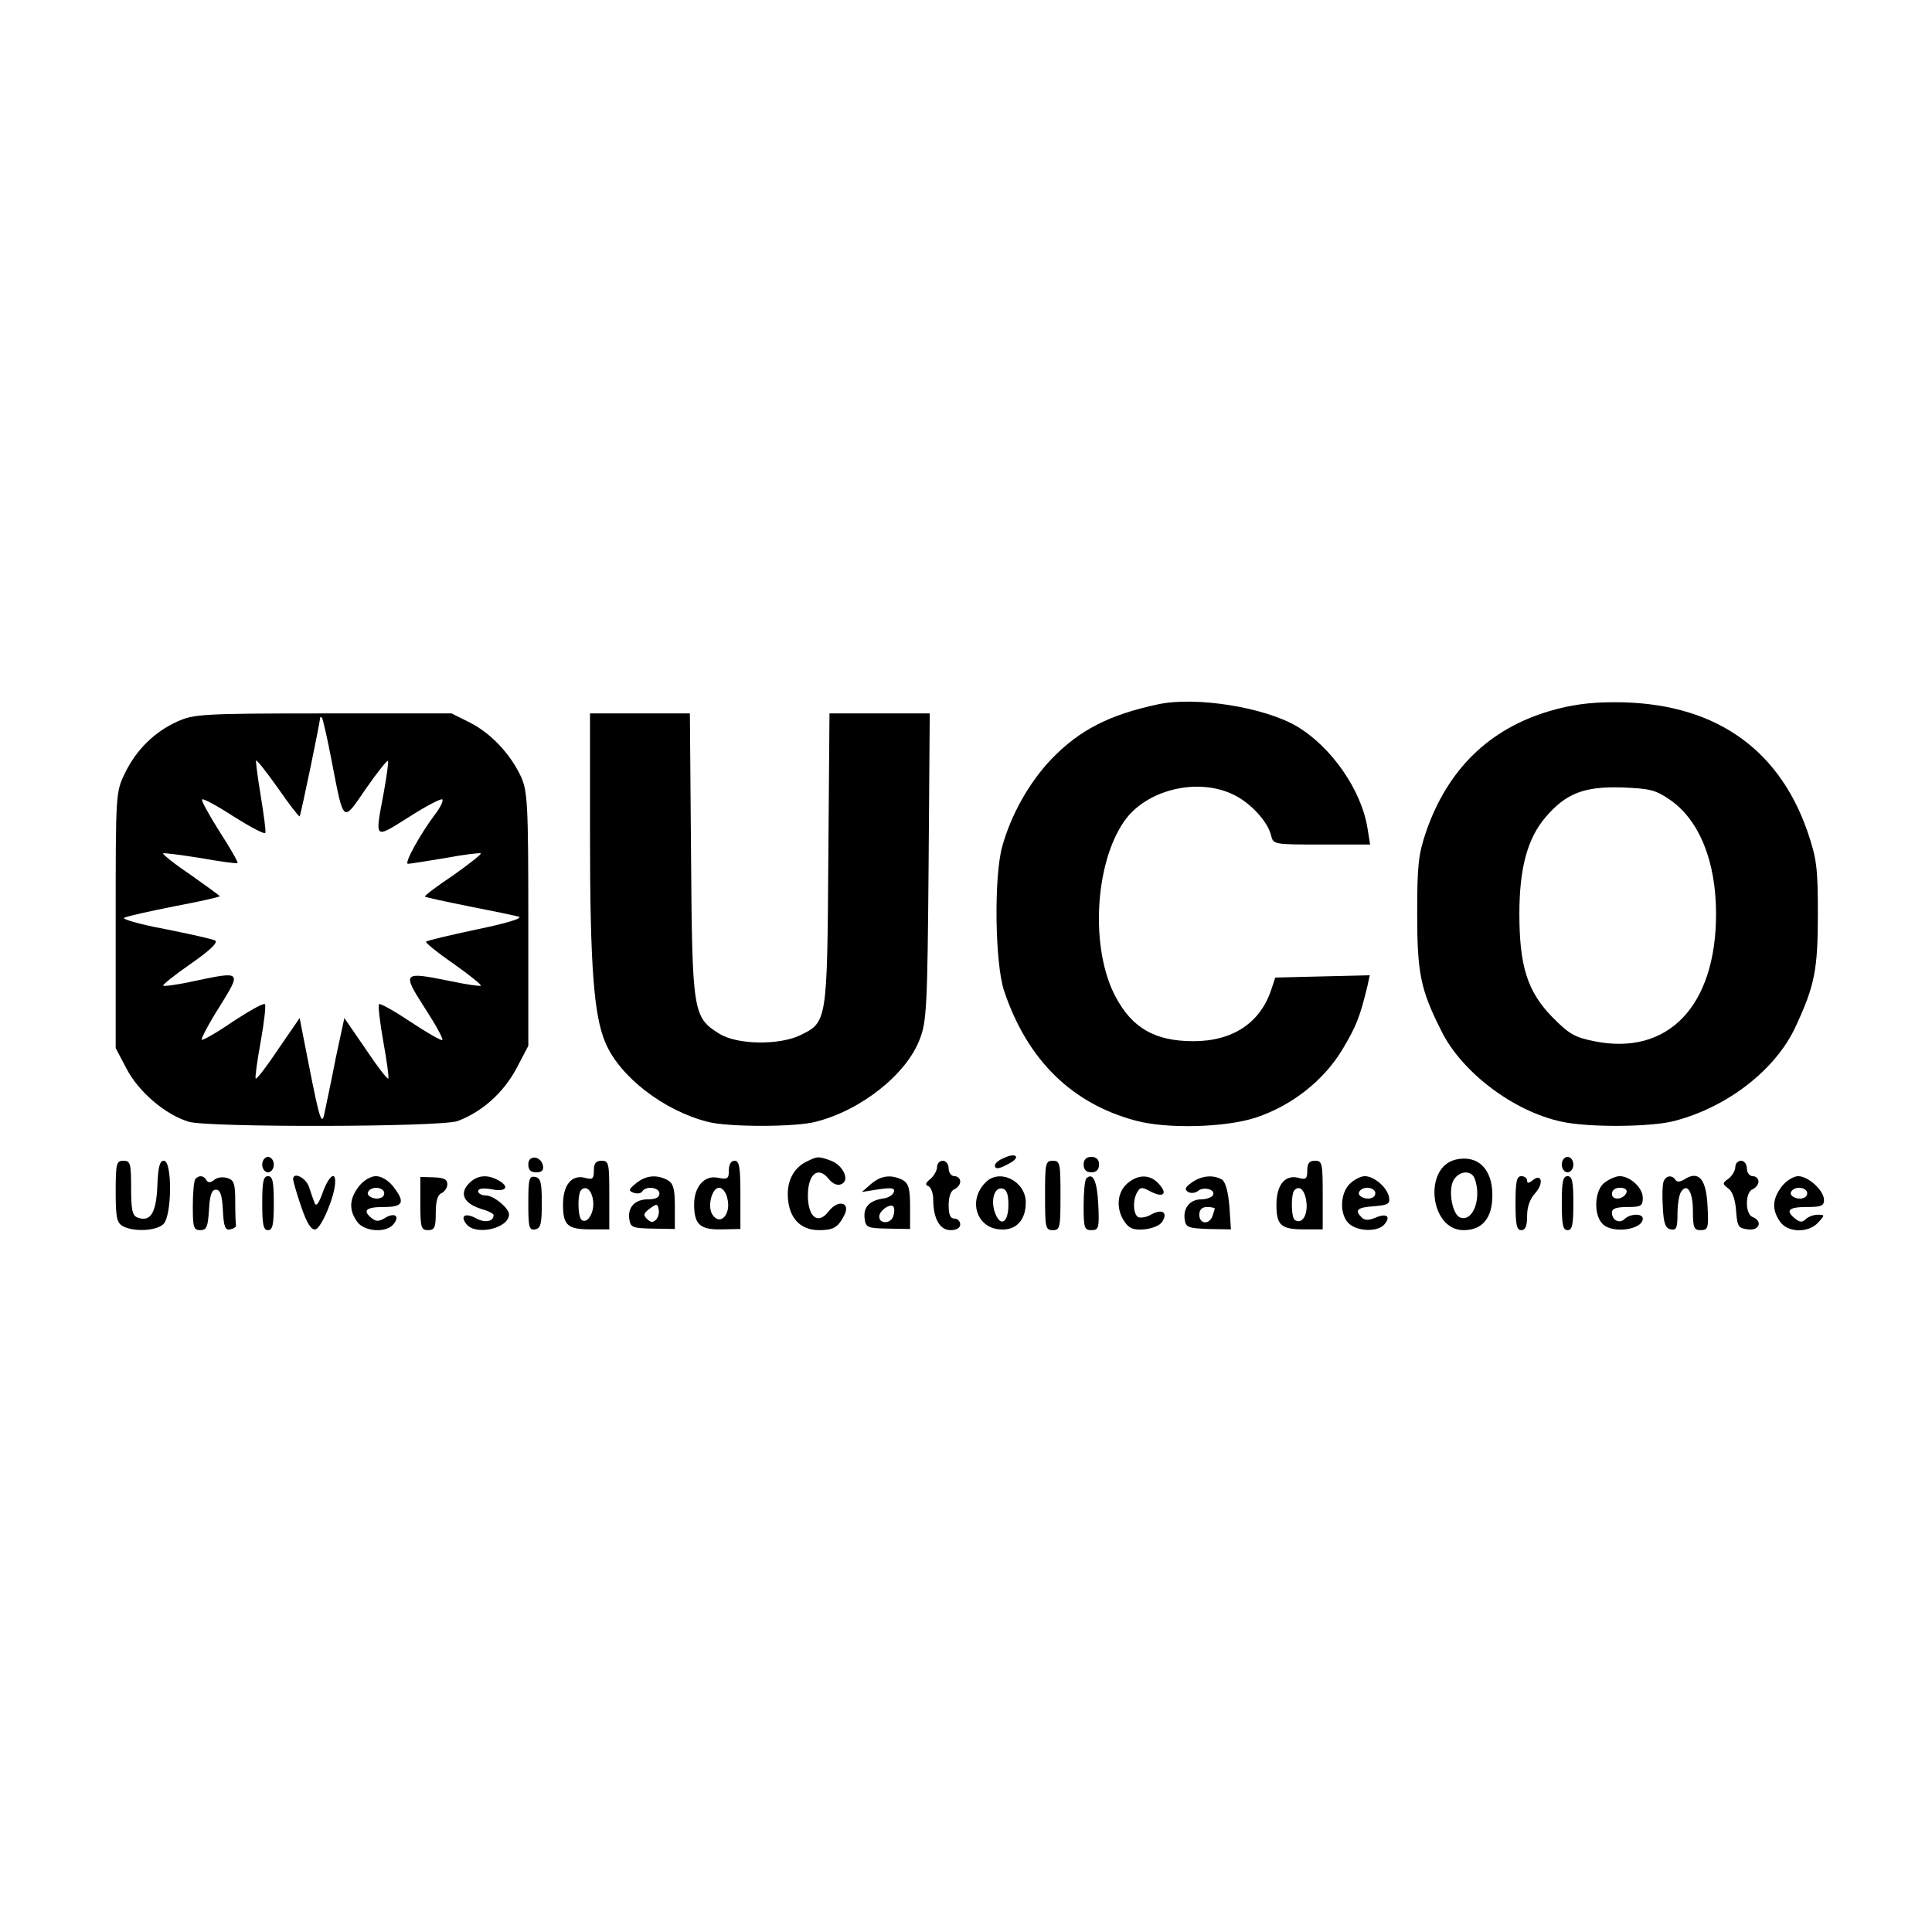 <?xml version="1.0" standalone="no"?>
<!DOCTYPE svg PUBLIC "-//W3C//DTD SVG 20010904//EN"
 "http://www.w3.org/TR/2001/REC-SVG-20010904/DTD/svg10.dtd">
<svg version="1.0" xmlns="http://www.w3.org/2000/svg"
 width="501pt" height="501pt" viewBox="0 0 501 501"
 preserveAspectRatio="xMidYMid meet">

<g transform="translate(0,501) scale(0.1,-0.1)"
fill="#000000" stroke="none">
<path d="M3005 3184 c-128 -27 -206 -67 -279 -143 -57 -60 -104 -143 -127
-226 -22 -78 -19 -305 5 -375 60 -179 176 -292 341 -336 81 -22 233 -18 312 8
93 31 176 96 225 178 35 59 44 81 64 163 l6 28 -123 -3 -122 -3 -10 -30 c-28
-87 -100 -135 -202 -135 -100 0 -159 34 -202 115 -66 123 -55 344 22 455 56
81 187 114 280 71 45 -20 92 -70 101 -107 6 -24 7 -24 131 -24 l126 0 -7 43
c-16 99 -94 211 -184 264 -84 49 -259 77 -357 57z"/>
<path d="M4018 3166 c-156 -46 -264 -151 -320 -313 -20 -59 -23 -87 -23 -213
0 -155 9 -197 63 -304 53 -107 188 -209 313 -235 69 -15 234 -14 294 3 135 36
258 131 310 241 51 109 59 150 59 295 0 121 -3 143 -27 214 -77 221 -249 336
-502 335 -64 0 -113 -7 -167 -23z m314 -231 c75 -53 118 -159 118 -295 0 -239
-125 -369 -316 -330 -51 10 -66 19 -110 64 -63 65 -84 131 -84 266 0 119 21
196 68 251 53 62 100 80 199 77 72 -3 86 -6 125 -33z"/>
<path d="M460 3139 c-60 -27 -107 -74 -136 -134 -24 -49 -24 -54 -24 -381 l0
-332 28 -53 c31 -60 101 -120 162 -138 52 -15 653 -14 697 2 63 24 117 72 151
134 l32 61 0 328 c0 298 -2 333 -19 370 -27 58 -77 112 -132 140 l-48 24 -333
0 c-313 0 -336 -2 -378 -21z m400 -102 c32 -165 28 -161 89 -72 29 42 55 74
57 72 2 -2 -3 -39 -11 -83 -23 -123 -26 -120 65 -63 45 29 84 49 87 46 3 -4
-5 -21 -19 -39 -39 -52 -81 -128 -70 -128 5 0 49 7 97 15 48 9 89 14 92 12 2
-2 -31 -28 -72 -57 -42 -28 -75 -53 -73 -55 2 -2 53 -13 113 -25 61 -12 119
-24 130 -27 12 -4 -30 -17 -108 -33 -70 -15 -130 -29 -132 -32 -3 -2 29 -28
71 -57 41 -29 73 -55 71 -57 -2 -2 -38 3 -80 12 -123 25 -125 23 -66 -69 28
-43 49 -81 46 -84 -3 -2 -40 19 -82 47 -42 28 -79 49 -82 46 -3 -3 2 -47 11
-97 9 -50 15 -93 13 -96 -3 -2 -29 32 -59 77 l-55 80 -22 -102 c-11 -57 -24
-118 -28 -137 -8 -45 -13 -31 -43 122 l-23 117 -55 -80 c-30 -45 -56 -79 -59
-77 -2 3 4 46 13 96 9 50 14 94 11 97 -3 4 -40 -17 -83 -45 -42 -29 -79 -50
-81 -47 -2 2 18 41 46 85 58 94 59 93 -70 66 -40 -9 -74 -13 -76 -11 -2 2 30
28 72 57 49 34 71 55 63 60 -7 4 -66 17 -131 30 -65 12 -112 26 -105 29 7 4
66 17 131 30 64 12 117 24 117 26 0 1 -34 26 -75 55 -42 28 -74 54 -72 56 2 2
46 -4 97 -12 50 -9 94 -15 96 -13 2 2 -19 39 -47 82 -27 43 -48 81 -45 83 3 3
40 -17 83 -45 43 -27 79 -46 81 -42 2 5 -4 48 -12 97 -8 48 -13 89 -12 91 2 2
28 -31 57 -72 29 -42 54 -74 56 -73 3 3 53 244 53 255 0 3 2 3 5 1 2 -3 14
-53 25 -112z"/>
<path d="M1530 2848 c0 -346 10 -472 40 -542 37 -88 151 -176 265 -205 52 -14
228 -14 280 0 119 30 236 124 270 214 18 45 20 87 23 448 l3 397 -130 0 -130
0 -3 -377 c-3 -424 -3 -424 -74 -458 -55 -26 -163 -24 -208 4 -69 43 -71 53
-74 464 l-3 367 -130 0 -129 0 0 -312z"/>
<path d="M2603 2007 c-13 -5 -23 -14 -23 -19 0 -11 11 -10 39 6 29 16 15 28
-16 13z"/>
<path d="M680 1990 c0 -11 7 -20 15 -20 8 0 15 9 15 20 0 11 -7 20 -15 20 -8
0 -15 -9 -15 -20z"/>
<path d="M1370 1991 c0 -15 6 -21 21 -21 14 0 19 5 17 17 -5 26 -38 29 -38 4z"/>
<path d="M2090 1997 c-35 -18 -52 -55 -46 -102 6 -48 35 -75 80 -75 37 0 49 7
65 38 18 34 -15 43 -40 11 -27 -36 -54 -16 -54 41 0 55 26 77 53 44 11 -14 23
-19 33 -15 24 9 6 49 -26 61 -33 12 -35 12 -65 -3z"/>
<path d="M2810 1990 c0 -13 7 -20 20 -20 13 0 20 7 20 20 0 13 -7 20 -20 20
-13 0 -20 -7 -20 -20z"/>
<path d="M3775 2003 c-85 -20 -67 -183 20 -183 49 0 75 31 75 91 0 68 -38 105
-95 92z m49 -49 c19 -51 -4 -114 -38 -101 -20 8 -31 70 -17 96 14 25 46 28 55
5z"/>
<path d="M4050 1990 c0 -11 7 -20 15 -20 8 0 15 9 15 20 0 11 -7 20 -15 20 -8
0 -15 -9 -15 -20z"/>
<path d="M300 1920 c0 -68 3 -81 19 -90 29 -15 87 -12 105 6 22 22 23 164 1
164 -11 0 -15 -16 -17 -66 -3 -70 -18 -94 -52 -81 -13 5 -16 21 -16 77 0 63
-2 70 -20 70 -18 0 -20 -7 -20 -80z"/>
<path d="M1540 1975 c0 -22 -3 -25 -24 -19 -34 8 -56 -19 -56 -70 0 -54 12
-64 73 -64 l47 0 0 89 c0 82 -1 89 -20 89 -15 0 -20 -7 -20 -25z m-2 -79 c4
-29 -14 -60 -29 -50 -11 6 -12 68 -2 78 13 13 28 -1 31 -28z"/>
<path d="M1890 1975 c0 -22 -3 -24 -29 -19 -34 7 -61 -23 -61 -69 0 -52 15
-66 70 -65 l50 1 0 89 c0 72 -3 88 -15 88 -9 0 -15 -9 -15 -25z m-4 -72 c11
-42 -19 -74 -39 -42 -13 21 -1 69 18 69 8 0 18 -12 21 -27z"/>
<path d="M2430 1984 c0 -9 -8 -23 -17 -31 -13 -10 -15 -16 -5 -19 6 -3 12 -18
12 -34 0 -50 17 -80 45 -80 16 0 25 6 25 15 0 8 -7 15 -15 15 -11 0 -15 11
-15 35 0 22 6 38 15 41 8 4 15 12 15 20 0 8 -7 14 -15 14 -8 0 -15 9 -15 20 0
11 -7 20 -15 20 -8 0 -15 -7 -15 -16z"/>
<path d="M2710 1910 c0 -83 1 -90 20 -90 19 0 20 7 20 90 0 83 -1 90 -20 90
-19 0 -20 -7 -20 -90z"/>
<path d="M3390 1975 c0 -22 -3 -25 -24 -19 -34 8 -56 -19 -56 -70 0 -54 12
-64 73 -64 l47 0 0 89 c0 82 -1 89 -20 89 -15 0 -20 -7 -20 -25z m-2 -85 c3
-32 -12 -55 -30 -44 -10 6 -11 68 -1 78 14 14 28 -2 31 -34z"/>
<path d="M4500 1984 c0 -9 -8 -23 -17 -30 -17 -12 -17 -14 -1 -26 11 -8 18
-30 20 -58 3 -41 6 -45 31 -48 29 -4 39 21 12 32 -9 3 -15 18 -15 36 0 18 6
33 15 36 8 4 15 12 15 20 0 8 -7 14 -15 14 -8 0 -15 9 -15 20 0 11 -7 20 -15
20 -8 0 -15 -7 -15 -16z"/>
<path d="M507 1953 c-4 -3 -7 -35 -7 -70 0 -56 2 -63 19 -63 17 0 20 8 23 53
2 38 7 52 18 52 11 0 16 -14 18 -53 2 -43 6 -53 19 -50 9 2 16 6 15 11 -1 4
-2 31 -2 61 0 46 -3 56 -20 61 -12 4 -27 2 -35 -5 -9 -7 -15 -8 -20 0 -7 12
-19 13 -28 3z"/>
<path d="M680 1890 c0 -56 3 -70 15 -70 12 0 15 14 15 70 0 56 -3 70 -15 70
-12 0 -15 -14 -15 -70z"/>
<path d="M760 1952 c0 -4 9 -36 21 -71 15 -44 26 -61 37 -59 15 3 50 85 51
121 2 32 -17 17 -32 -25 -10 -28 -17 -38 -21 -28 -3 8 -10 27 -15 43 -9 24
-41 39 -41 19z"/>
<path d="M931 1934 c-25 -32 -27 -61 -5 -92 18 -26 75 -30 94 -7 18 21 4 32
-21 17 -16 -10 -24 -10 -35 -1 -25 20 -15 29 31 29 51 0 57 12 24 54 -12 15
-30 26 -44 26 -14 0 -32 -11 -44 -26z m64 -13 c3 -5 1 -13 -5 -16 -15 -9 -43
3 -35 15 8 13 32 13 40 1z"/>
<path d="M1090 1889 c0 -62 2 -69 20 -69 17 0 20 7 20 45 0 31 5 47 15 51 8 4
15 14 15 23 0 13 -9 17 -35 18 l-35 1 0 -69z"/>
<path d="M1214 1939 c-23 -26 -10 -50 34 -64 18 -5 32 -12 32 -16 0 -17 -23
-21 -46 -8 -28 15 -42 6 -24 -16 25 -30 110 -10 110 26 0 16 -40 49 -60 49
-11 0 -20 5 -20 11 0 7 12 9 35 5 38 -8 48 7 16 24 -30 16 -56 12 -77 -11z"/>
<path d="M1370 1890 c0 -63 2 -71 18 -68 14 3 17 14 17 68 0 54 -3 65 -17 68
-16 3 -18 -5 -18 -68z"/>
<path d="M1650 1942 c-20 -16 -21 -20 -7 -25 9 -3 19 -2 22 3 10 16 45 11 45
-5 0 -10 -10 -15 -29 -15 -34 0 -54 -20 -49 -52 3 -21 9 -23 61 -24 l57 -1 0
58 c0 47 -4 60 -19 69 -29 15 -56 12 -81 -8z m51 -95 c-8 -8 -14 -7 -23 2 -11
10 -9 15 7 27 18 13 20 13 23 -2 2 -9 -1 -21 -7 -27z"/>
<path d="M2259 1940 l-24 -21 44 7 c34 5 42 3 39 -7 -3 -8 -15 -16 -29 -17
-35 -6 -50 -22 -47 -51 3 -24 6 -26 61 -27 l57 -1 0 58 c0 47 -4 60 -19 69
-30 15 -56 12 -82 -10z m57 -85 c-7 -19 -36 -19 -36 0 0 17 33 38 38 24 2 -5
1 -16 -2 -24z"/>
<path d="M2556 1944 c-46 -45 -25 -117 36 -122 42 -4 68 23 68 70 0 55 -68 89
-104 52z m59 -58 c0 -46 -20 -59 -34 -23 -13 33 -3 69 18 65 11 -2 16 -14 16
-42z"/>
<path d="M2817 1954 c-4 -4 -7 -36 -7 -71 0 -57 2 -63 20 -63 19 0 21 5 18 67
-3 61 -14 84 -31 67z"/>
<path d="M2922 1940 c-26 -24 -28 -66 -6 -98 12 -18 24 -22 51 -20 20 2 41 10
47 20 15 24 0 34 -28 19 -13 -8 -29 -10 -35 -7 -13 9 -14 46 -1 66 7 12 12 12
34 0 33 -17 45 -6 21 20 -23 26 -55 25 -83 0z"/>
<path d="M3091 1944 c-18 -13 -20 -18 -10 -25 7 -4 19 -3 26 3 15 12 47 3 38
-12 -3 -5 -17 -10 -29 -10 -30 0 -48 -22 -44 -52 3 -21 9 -23 62 -25 l58 -1
-4 60 c-3 37 -10 63 -19 69 -22 13 -52 11 -78 -7z m59 -68 c0 -2 -3 -11 -6
-20 -9 -23 -34 -20 -34 4 0 13 7 20 20 20 11 0 20 -2 20 -4z"/>
<path d="M3500 1940 c-26 -26 -26 -81 -2 -103 23 -21 75 -22 92 -2 18 21 5 30
-24 17 -17 -7 -27 -7 -35 1 -19 19 -12 26 32 29 36 3 42 6 39 23 -4 25 -38 55
-63 55 -10 0 -28 -9 -39 -20z m65 -19 c3 -5 1 -13 -5 -16 -15 -9 -43 3 -35 15
8 13 32 13 40 1z"/>
<path d="M3930 1890 c0 -56 3 -70 15 -70 11 0 15 11 15 37 0 24 8 45 21 59 23
25 17 53 -7 33 -10 -8 -14 -8 -14 0 0 6 -7 11 -15 11 -12 0 -15 -14 -15 -70z"/>
<path d="M4050 1890 c0 -56 3 -70 15 -70 12 0 15 14 15 70 0 56 -3 70 -15 70
-12 0 -15 -14 -15 -70z"/>
<path d="M4162 1944 c-27 -18 -31 -84 -6 -108 25 -26 104 -15 104 14 0 14 -33
13 -47 -1 -13 -13 -33 -4 -33 17 0 10 12 14 40 14 36 0 40 3 40 24 0 26 -33
56 -60 56 -9 0 -26 -7 -38 -16z m56 -26 c-7 -19 -38 -22 -38 -4 0 10 9 16 21
16 12 0 19 -5 17 -12z"/>
<path d="M4314 1946 c-3 -7 -4 -38 -2 -67 2 -42 7 -55 21 -57 14 -3 17 4 17
40 0 24 4 49 9 57 16 25 31 1 31 -50 0 -43 3 -49 20 -49 19 0 21 5 18 61 -3
70 -22 94 -58 72 -12 -8 -21 -9 -25 -3 -9 14 -25 12 -31 -4z"/>
<path d="M4621 1934 c-25 -32 -27 -61 -5 -92 20 -29 74 -30 99 -2 18 19 17 20
-1 20 -11 0 -25 -5 -32 -12 -8 -8 -15 -8 -27 2 -26 21 -17 30 30 30 37 0 45 3
45 18 0 25 -41 62 -67 62 -12 0 -31 -12 -42 -26z m64 -13 c3 -5 1 -13 -5 -16
-15 -9 -43 3 -35 15 8 13 32 13 40 1z"/>
</g>
</svg>
